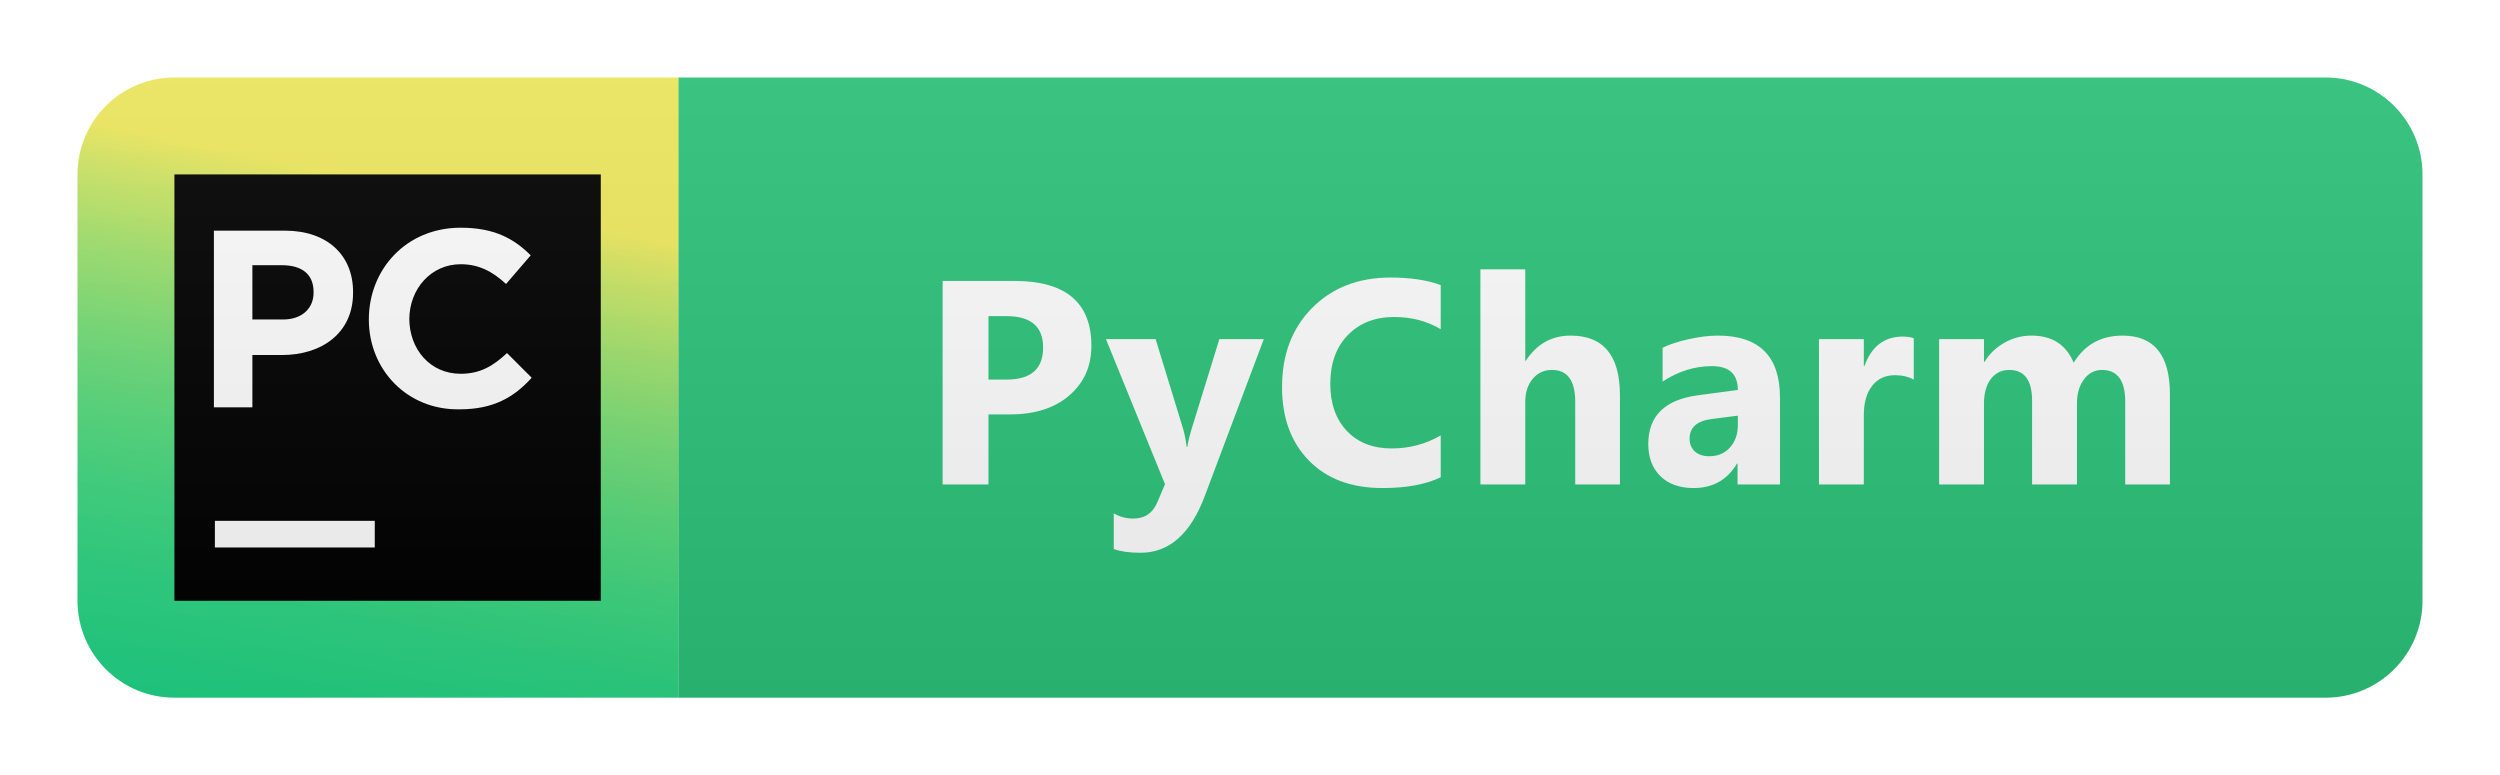 <svg width="129" height="40" viewBox="0 0 129 40" fill="none" xmlns="http://www.w3.org/2000/svg">
<g filter="url(#filter0_d_11_378)">
<path d="M120 0H35V32H120C122.761 32 125 29.761 125 27V5C125 2.239 122.761 0 120 0Z" fill="#2BC47B"/>
<path d="M35 0H9C6.239 0 4 2.239 4 5V27C4 29.761 6.239 32 9 32H35V0Z" fill="url(#paint0_linear_11_378)"/>
<path d="M31 5H9V27H31V5Z" fill="black"/>
<path d="M19.338 22.875H11.088V24.25H19.338V22.875Z" fill="white"/>
<path d="M10.986 7.902H14.704C16.893 7.902 18.218 9.175 18.218 11.06V11.111C18.218 13.199 16.588 14.319 14.551 14.319H13.023V17.018H11.037V7.902H10.986ZM14.602 12.486C15.62 12.486 16.18 11.875 16.18 11.111V11.06C16.18 10.143 15.569 9.685 14.551 9.685H13.023V12.486H14.602Z" fill="white"/>
<path d="M19.032 12.486C19.032 9.889 20.968 7.75 23.769 7.75C25.5 7.75 26.519 8.31 27.384 9.176L26.111 10.653C25.398 9.991 24.685 9.634 23.769 9.634C22.241 9.634 21.12 10.908 21.12 12.486V12.435C21.12 14.014 22.19 15.287 23.769 15.287C24.787 15.287 25.449 14.88 26.162 14.218L27.435 15.491C26.519 16.509 25.449 17.121 23.718 17.121C21.019 17.172 19.032 15.084 19.032 12.486Z" fill="white"/>
<path d="M51.005 17.382V21H48.64V10.497H52.346C54.992 10.497 56.316 11.613 56.316 13.844C56.316 14.899 55.935 15.753 55.173 16.408C54.416 17.057 53.403 17.382 52.133 17.382H51.005ZM51.005 12.313V15.587H51.936C53.195 15.587 53.825 15.036 53.825 13.932C53.825 12.853 53.195 12.313 51.936 12.313H51.005ZM65.211 13.5L62.164 21.601C61.432 23.549 60.328 24.523 58.854 24.523C58.292 24.523 57.831 24.459 57.47 24.332V22.487C57.777 22.668 58.112 22.758 58.473 22.758C59.069 22.758 59.484 22.477 59.718 21.916L60.114 20.985L57.067 13.5H59.63L61.029 18.063C61.117 18.346 61.185 18.681 61.234 19.066H61.264C61.307 18.783 61.388 18.454 61.505 18.078L62.919 13.5H65.211ZM74.341 20.627C73.575 20.998 72.574 21.183 71.339 21.183C69.727 21.183 68.46 20.709 67.537 19.762C66.614 18.815 66.153 17.553 66.153 15.976C66.153 14.296 66.671 12.934 67.706 11.889C68.746 10.844 70.093 10.321 71.749 10.321C72.774 10.321 73.638 10.451 74.341 10.71V12.987C73.638 12.567 72.838 12.357 71.939 12.357C70.953 12.357 70.157 12.668 69.551 13.288C68.946 13.908 68.643 14.748 68.643 15.807C68.643 16.823 68.929 17.633 69.5 18.239C70.072 18.839 70.841 19.14 71.807 19.14C72.73 19.14 73.575 18.915 74.341 18.466V20.627ZM83.589 21H81.282V16.737C81.282 15.639 80.881 15.089 80.081 15.089C79.67 15.089 79.338 15.243 79.085 15.551C78.831 15.858 78.704 16.249 78.704 16.723V21H76.389V9.896H78.704V14.613H78.733C79.299 13.749 80.068 13.317 81.04 13.317C82.739 13.317 83.589 14.342 83.589 16.393V21ZM91.847 21H89.657V19.923H89.628C89.125 20.763 88.381 21.183 87.394 21.183C86.667 21.183 86.093 20.978 85.673 20.568C85.258 20.153 85.051 19.601 85.051 18.913C85.051 17.457 85.912 16.618 87.636 16.393L89.672 16.122C89.672 15.302 89.228 14.892 88.339 14.892C87.446 14.892 86.596 15.158 85.79 15.69V13.947C86.113 13.781 86.552 13.634 87.109 13.507C87.67 13.38 88.18 13.317 88.639 13.317C90.778 13.317 91.847 14.384 91.847 16.518V21ZM89.672 17.953V17.448L88.31 17.623C87.558 17.721 87.182 18.061 87.182 18.642C87.182 18.905 87.272 19.123 87.453 19.294C87.638 19.459 87.888 19.543 88.2 19.543C88.635 19.543 88.989 19.394 89.262 19.096C89.535 18.793 89.672 18.412 89.672 17.953ZM98.751 15.587C98.473 15.436 98.148 15.36 97.777 15.36C97.274 15.36 96.881 15.546 96.598 15.917C96.315 16.283 96.173 16.784 96.173 17.419V21H93.859V13.5H96.173V14.892H96.202C96.569 13.876 97.228 13.368 98.18 13.368C98.424 13.368 98.614 13.398 98.751 13.456V15.587ZM111.968 21H109.661V16.723C109.661 15.634 109.261 15.089 108.46 15.089C108.079 15.089 107.769 15.253 107.53 15.58C107.29 15.907 107.171 16.315 107.171 16.803V21H104.856V16.679C104.856 15.619 104.463 15.089 103.677 15.089C103.282 15.089 102.964 15.246 102.725 15.558C102.491 15.871 102.373 16.295 102.373 16.832V21H100.059V13.5H102.373V14.672H102.403C102.642 14.271 102.977 13.947 103.406 13.698C103.841 13.444 104.314 13.317 104.827 13.317C105.887 13.317 106.612 13.783 107.002 14.716C107.574 13.783 108.414 13.317 109.522 13.317C111.153 13.317 111.968 14.323 111.968 16.334V21Z" fill="white"/>
<path d="M120 0H9C6.239 0 4 2.239 4 5V27C4 29.761 6.239 32 9 32H120C122.761 32 125 29.761 125 27V5C125 2.239 122.761 0 120 0Z" fill="url(#paint1_linear_11_378)"/>
</g>
<defs>
<filter id="filter0_d_11_378" x="0" y="0" width="129" height="40" filterUnits="userSpaceOnUse" color-interpolation-filters="sRGB">
<feFlood flood-opacity="0" result="BackgroundImageFix"/>
<feColorMatrix in="SourceAlpha" type="matrix" values="0 0 0 0 0 0 0 0 0 0 0 0 0 0 0 0 0 0 127 0" result="hardAlpha"/>
<feOffset dy="4"/>
<feGaussianBlur stdDeviation="2"/>
<feComposite in2="hardAlpha" operator="out"/>
<feColorMatrix type="matrix" values="0 0 0 0 0 0 0 0 0 0 0 0 0 0 0 0 0 0 0.25 0"/>
<feBlend mode="normal" in2="BackgroundImageFix" result="effect1_dropShadow_11_378"/>
<feBlend mode="normal" in="SourceGraphic" in2="effect1_dropShadow_11_378" result="shape"/>
</filter>
<linearGradient id="paint0_linear_11_378" x1="13.514" y1="37.113" x2="20.124" y2="5.455" gradientUnits="userSpaceOnUse">
<stop stop-color="#21D789"/>
<stop offset="0.164" stop-color="#24D788"/>
<stop offset="0.305" stop-color="#2FD886"/>
<stop offset="0.437" stop-color="#41DA82"/>
<stop offset="0.564" stop-color="#5ADC7D"/>
<stop offset="0.688" stop-color="#7AE077"/>
<stop offset="0.809" stop-color="#A1E36E"/>
<stop offset="0.925" stop-color="#CFE865"/>
<stop offset="1" stop-color="#F1EB5E"/>
</linearGradient>
<linearGradient id="paint1_linear_11_378" x1="4" y1="0" x2="4" y2="32" gradientUnits="userSpaceOnUse">
<stop stop-color="#BBBBBB" stop-opacity="0.1"/>
<stop offset="1" stop-opacity="0.1"/>
</linearGradient>
</defs>
</svg>

